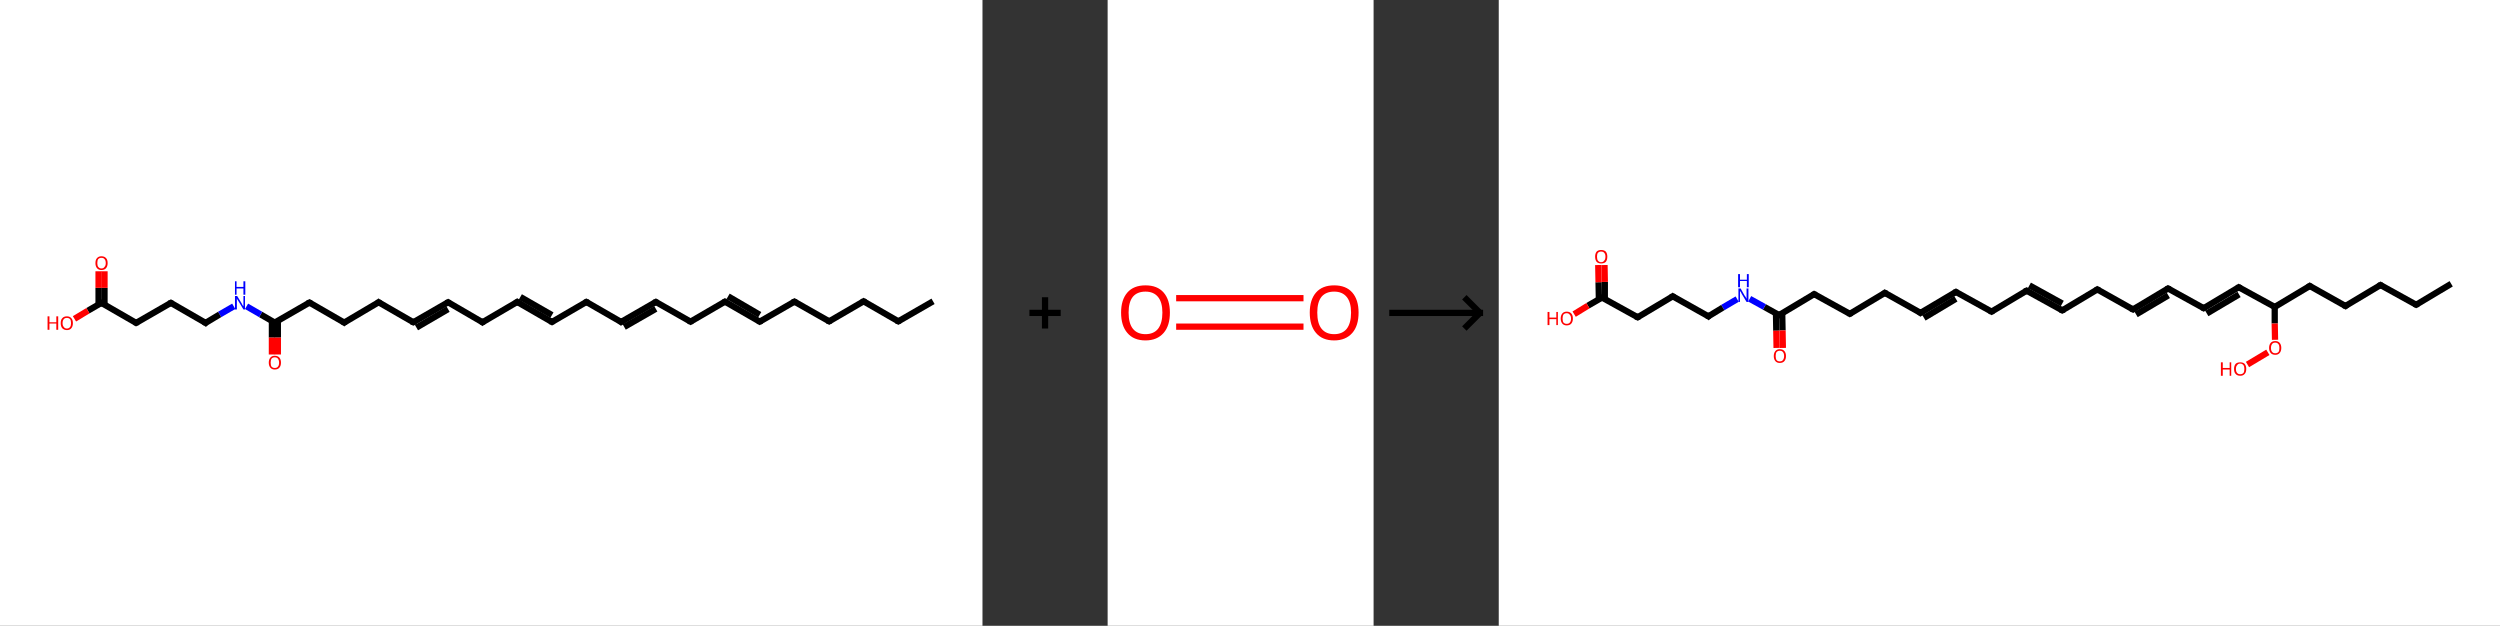 <?xml version='1.0' encoding='ASCII' standalone='yes'?>
<svg xmlns="http://www.w3.org/2000/svg" xmlns:xlink="http://www.w3.org/1999/xlink" version="1.1" width="799.0px" viewBox="0 0 799.0 200.0" height="200.0px">
  <rect x="0" y="0" width="799.0" height="200.0" fill="#333333" stroke="none"/>
  <g>
    <g transform="translate(0, 0) scale(1 1) "><!-- END OF HEADER -->
<rect style="opacity:1.0;fill:#FFFFFF;stroke:none" width="314.0" height="200.0" x="0.0" y="0.0"> </rect>
<path class="bond-0 atom-0 atom-1" d="M 298.2,96.3 L 287.1,102.7" style="fill:none;fill-rule:evenodd;stroke:#000000;stroke-width:2.0px;stroke-linecap:butt;stroke-linejoin:miter;stroke-opacity:1"/>
<path class="bond-1 atom-1 atom-2" d="M 287.1,102.7 L 276.0,96.3" style="fill:none;fill-rule:evenodd;stroke:#000000;stroke-width:2.0px;stroke-linecap:butt;stroke-linejoin:miter;stroke-opacity:1"/>
<path class="bond-2 atom-2 atom-3" d="M 276.0,96.3 L 265.0,102.7" style="fill:none;fill-rule:evenodd;stroke:#000000;stroke-width:2.0px;stroke-linecap:butt;stroke-linejoin:miter;stroke-opacity:1"/>
<path class="bond-3 atom-3 atom-4" d="M 265.0,102.7 L 253.9,96.4" style="fill:none;fill-rule:evenodd;stroke:#000000;stroke-width:2.0px;stroke-linecap:butt;stroke-linejoin:miter;stroke-opacity:1"/>
<path class="bond-4 atom-4 atom-5" d="M 253.9,96.4 L 242.8,102.8" style="fill:none;fill-rule:evenodd;stroke:#000000;stroke-width:2.0px;stroke-linecap:butt;stroke-linejoin:miter;stroke-opacity:1"/>
<path class="bond-5 atom-5 atom-6" d="M 242.8,102.8 L 231.7,96.4" style="fill:none;fill-rule:evenodd;stroke:#000000;stroke-width:2.0px;stroke-linecap:butt;stroke-linejoin:miter;stroke-opacity:1"/>
<path class="bond-5 atom-5 atom-6" d="M 242.8,100.6 L 232.7,94.7" style="fill:none;fill-rule:evenodd;stroke:#000000;stroke-width:2.0px;stroke-linecap:butt;stroke-linejoin:miter;stroke-opacity:1"/>
<path class="bond-6 atom-6 atom-7" d="M 231.7,96.4 L 220.7,102.8" style="fill:none;fill-rule:evenodd;stroke:#000000;stroke-width:2.0px;stroke-linecap:butt;stroke-linejoin:miter;stroke-opacity:1"/>
<path class="bond-7 atom-7 atom-8" d="M 220.7,102.8 L 209.6,96.5" style="fill:none;fill-rule:evenodd;stroke:#000000;stroke-width:2.0px;stroke-linecap:butt;stroke-linejoin:miter;stroke-opacity:1"/>
<path class="bond-8 atom-8 atom-9" d="M 209.6,96.5 L 198.5,102.9" style="fill:none;fill-rule:evenodd;stroke:#000000;stroke-width:2.0px;stroke-linecap:butt;stroke-linejoin:miter;stroke-opacity:1"/>
<path class="bond-8 atom-8 atom-9" d="M 209.6,98.7 L 199.5,104.5" style="fill:none;fill-rule:evenodd;stroke:#000000;stroke-width:2.0px;stroke-linecap:butt;stroke-linejoin:miter;stroke-opacity:1"/>
<path class="bond-9 atom-9 atom-10" d="M 198.5,102.9 L 187.4,96.5" style="fill:none;fill-rule:evenodd;stroke:#000000;stroke-width:2.0px;stroke-linecap:butt;stroke-linejoin:miter;stroke-opacity:1"/>
<path class="bond-10 atom-10 atom-11" d="M 187.4,96.5 L 176.4,102.9" style="fill:none;fill-rule:evenodd;stroke:#000000;stroke-width:2.0px;stroke-linecap:butt;stroke-linejoin:miter;stroke-opacity:1"/>
<path class="bond-11 atom-11 atom-12" d="M 176.4,102.9 L 165.3,96.5" style="fill:none;fill-rule:evenodd;stroke:#000000;stroke-width:2.0px;stroke-linecap:butt;stroke-linejoin:miter;stroke-opacity:1"/>
<path class="bond-11 atom-11 atom-12" d="M 176.4,100.7 L 166.3,94.9" style="fill:none;fill-rule:evenodd;stroke:#000000;stroke-width:2.0px;stroke-linecap:butt;stroke-linejoin:miter;stroke-opacity:1"/>
<path class="bond-12 atom-12 atom-13" d="M 165.3,96.5 L 154.2,103.0" style="fill:none;fill-rule:evenodd;stroke:#000000;stroke-width:2.0px;stroke-linecap:butt;stroke-linejoin:miter;stroke-opacity:1"/>
<path class="bond-13 atom-13 atom-14" d="M 154.2,103.0 L 143.2,96.6" style="fill:none;fill-rule:evenodd;stroke:#000000;stroke-width:2.0px;stroke-linecap:butt;stroke-linejoin:miter;stroke-opacity:1"/>
<path class="bond-14 atom-14 atom-15" d="M 143.2,96.6 L 132.1,103.0" style="fill:none;fill-rule:evenodd;stroke:#000000;stroke-width:2.0px;stroke-linecap:butt;stroke-linejoin:miter;stroke-opacity:1"/>
<path class="bond-14 atom-14 atom-15" d="M 143.2,98.8 L 133.1,104.7" style="fill:none;fill-rule:evenodd;stroke:#000000;stroke-width:2.0px;stroke-linecap:butt;stroke-linejoin:miter;stroke-opacity:1"/>
<path class="bond-15 atom-15 atom-16" d="M 132.1,103.0 L 121.0,96.6" style="fill:none;fill-rule:evenodd;stroke:#000000;stroke-width:2.0px;stroke-linecap:butt;stroke-linejoin:miter;stroke-opacity:1"/>
<path class="bond-16 atom-16 atom-17" d="M 121.0,96.6 L 110.0,103.1" style="fill:none;fill-rule:evenodd;stroke:#000000;stroke-width:2.0px;stroke-linecap:butt;stroke-linejoin:miter;stroke-opacity:1"/>
<path class="bond-17 atom-17 atom-18" d="M 110.0,103.1 L 98.9,96.7" style="fill:none;fill-rule:evenodd;stroke:#000000;stroke-width:2.0px;stroke-linecap:butt;stroke-linejoin:miter;stroke-opacity:1"/>
<path class="bond-18 atom-18 atom-19" d="M 98.9,96.7 L 87.8,103.1" style="fill:none;fill-rule:evenodd;stroke:#000000;stroke-width:2.0px;stroke-linecap:butt;stroke-linejoin:miter;stroke-opacity:1"/>
<path class="bond-19 atom-19 atom-20" d="M 86.9,102.6 L 86.9,107.9" style="fill:none;fill-rule:evenodd;stroke:#000000;stroke-width:2.0px;stroke-linecap:butt;stroke-linejoin:miter;stroke-opacity:1"/>
<path class="bond-19 atom-19 atom-20" d="M 86.9,107.9 L 86.9,113.3" style="fill:none;fill-rule:evenodd;stroke:#FF0000;stroke-width:2.0px;stroke-linecap:butt;stroke-linejoin:miter;stroke-opacity:1"/>
<path class="bond-19 atom-19 atom-20" d="M 88.8,102.5 L 88.8,107.9" style="fill:none;fill-rule:evenodd;stroke:#000000;stroke-width:2.0px;stroke-linecap:butt;stroke-linejoin:miter;stroke-opacity:1"/>
<path class="bond-19 atom-19 atom-20" d="M 88.8,107.9 L 88.8,113.3" style="fill:none;fill-rule:evenodd;stroke:#FF0000;stroke-width:2.0px;stroke-linecap:butt;stroke-linejoin:miter;stroke-opacity:1"/>
<path class="bond-20 atom-19 atom-21" d="M 87.8,103.1 L 83.3,100.5" style="fill:none;fill-rule:evenodd;stroke:#000000;stroke-width:2.0px;stroke-linecap:butt;stroke-linejoin:miter;stroke-opacity:1"/>
<path class="bond-20 atom-19 atom-21" d="M 83.3,100.5 L 78.8,97.9" style="fill:none;fill-rule:evenodd;stroke:#0000FF;stroke-width:2.0px;stroke-linecap:butt;stroke-linejoin:miter;stroke-opacity:1"/>
<path class="bond-21 atom-21 atom-22" d="M 74.7,97.9 L 70.2,100.5" style="fill:none;fill-rule:evenodd;stroke:#0000FF;stroke-width:2.0px;stroke-linecap:butt;stroke-linejoin:miter;stroke-opacity:1"/>
<path class="bond-21 atom-21 atom-22" d="M 70.2,100.5 L 65.7,103.2" style="fill:none;fill-rule:evenodd;stroke:#000000;stroke-width:2.0px;stroke-linecap:butt;stroke-linejoin:miter;stroke-opacity:1"/>
<path class="bond-22 atom-22 atom-23" d="M 65.7,103.2 L 54.6,96.8" style="fill:none;fill-rule:evenodd;stroke:#000000;stroke-width:2.0px;stroke-linecap:butt;stroke-linejoin:miter;stroke-opacity:1"/>
<path class="bond-23 atom-23 atom-24" d="M 54.6,96.8 L 43.5,103.2" style="fill:none;fill-rule:evenodd;stroke:#000000;stroke-width:2.0px;stroke-linecap:butt;stroke-linejoin:miter;stroke-opacity:1"/>
<path class="bond-24 atom-24 atom-25" d="M 43.5,103.2 L 32.4,96.8" style="fill:none;fill-rule:evenodd;stroke:#000000;stroke-width:2.0px;stroke-linecap:butt;stroke-linejoin:miter;stroke-opacity:1"/>
<path class="bond-25 atom-25 atom-26" d="M 33.4,97.4 L 33.4,92.0" style="fill:none;fill-rule:evenodd;stroke:#000000;stroke-width:2.0px;stroke-linecap:butt;stroke-linejoin:miter;stroke-opacity:1"/>
<path class="bond-25 atom-25 atom-26" d="M 33.4,92.0 L 33.4,86.7" style="fill:none;fill-rule:evenodd;stroke:#FF0000;stroke-width:2.0px;stroke-linecap:butt;stroke-linejoin:miter;stroke-opacity:1"/>
<path class="bond-25 atom-25 atom-26" d="M 31.5,97.4 L 31.5,92.0" style="fill:none;fill-rule:evenodd;stroke:#000000;stroke-width:2.0px;stroke-linecap:butt;stroke-linejoin:miter;stroke-opacity:1"/>
<path class="bond-25 atom-25 atom-26" d="M 31.5,92.0 L 31.5,86.7" style="fill:none;fill-rule:evenodd;stroke:#FF0000;stroke-width:2.0px;stroke-linecap:butt;stroke-linejoin:miter;stroke-opacity:1"/>
<path class="bond-26 atom-25 atom-27" d="M 32.4,96.8 L 28.1,99.3" style="fill:none;fill-rule:evenodd;stroke:#000000;stroke-width:2.0px;stroke-linecap:butt;stroke-linejoin:miter;stroke-opacity:1"/>
<path class="bond-26 atom-25 atom-27" d="M 28.1,99.3 L 23.8,101.9" style="fill:none;fill-rule:evenodd;stroke:#FF0000;stroke-width:2.0px;stroke-linecap:butt;stroke-linejoin:miter;stroke-opacity:1"/>
<path d="M 287.6,102.4 L 287.1,102.7 L 286.5,102.4" style="fill:none;stroke:#000000;stroke-width:2.0px;stroke-linecap:butt;stroke-linejoin:miter;stroke-opacity:1;"/>
<path d="M 276.6,96.6 L 276.0,96.3 L 275.5,96.6" style="fill:none;stroke:#000000;stroke-width:2.0px;stroke-linecap:butt;stroke-linejoin:miter;stroke-opacity:1;"/>
<path d="M 265.5,102.4 L 265.0,102.7 L 264.4,102.4" style="fill:none;stroke:#000000;stroke-width:2.0px;stroke-linecap:butt;stroke-linejoin:miter;stroke-opacity:1;"/>
<path d="M 254.4,96.7 L 253.9,96.4 L 253.3,96.7" style="fill:none;stroke:#000000;stroke-width:2.0px;stroke-linecap:butt;stroke-linejoin:miter;stroke-opacity:1;"/>
<path d="M 243.4,102.5 L 242.8,102.8 L 242.3,102.5" style="fill:none;stroke:#000000;stroke-width:2.0px;stroke-linecap:butt;stroke-linejoin:miter;stroke-opacity:1;"/>
<path d="M 232.3,96.7 L 231.7,96.4 L 231.2,96.7" style="fill:none;stroke:#000000;stroke-width:2.0px;stroke-linecap:butt;stroke-linejoin:miter;stroke-opacity:1;"/>
<path d="M 221.2,102.5 L 220.7,102.8 L 220.1,102.5" style="fill:none;stroke:#000000;stroke-width:2.0px;stroke-linecap:butt;stroke-linejoin:miter;stroke-opacity:1;"/>
<path d="M 210.1,96.8 L 209.6,96.5 L 209.0,96.8" style="fill:none;stroke:#000000;stroke-width:2.0px;stroke-linecap:butt;stroke-linejoin:miter;stroke-opacity:1;"/>
<path d="M 199.1,102.5 L 198.5,102.9 L 198.0,102.5" style="fill:none;stroke:#000000;stroke-width:2.0px;stroke-linecap:butt;stroke-linejoin:miter;stroke-opacity:1;"/>
<path d="M 188.0,96.8 L 187.4,96.5 L 186.9,96.8" style="fill:none;stroke:#000000;stroke-width:2.0px;stroke-linecap:butt;stroke-linejoin:miter;stroke-opacity:1;"/>
<path d="M 176.9,102.6 L 176.4,102.9 L 175.8,102.6" style="fill:none;stroke:#000000;stroke-width:2.0px;stroke-linecap:butt;stroke-linejoin:miter;stroke-opacity:1;"/>
<path d="M 165.9,96.9 L 165.3,96.5 L 164.7,96.9" style="fill:none;stroke:#000000;stroke-width:2.0px;stroke-linecap:butt;stroke-linejoin:miter;stroke-opacity:1;"/>
<path d="M 154.8,102.6 L 154.2,103.0 L 153.7,102.6" style="fill:none;stroke:#000000;stroke-width:2.0px;stroke-linecap:butt;stroke-linejoin:miter;stroke-opacity:1;"/>
<path d="M 143.7,96.9 L 143.2,96.6 L 142.6,96.9" style="fill:none;stroke:#000000;stroke-width:2.0px;stroke-linecap:butt;stroke-linejoin:miter;stroke-opacity:1;"/>
<path d="M 132.7,102.7 L 132.1,103.0 L 131.5,102.7" style="fill:none;stroke:#000000;stroke-width:2.0px;stroke-linecap:butt;stroke-linejoin:miter;stroke-opacity:1;"/>
<path d="M 121.6,97.0 L 121.0,96.6 L 120.5,97.0" style="fill:none;stroke:#000000;stroke-width:2.0px;stroke-linecap:butt;stroke-linejoin:miter;stroke-opacity:1;"/>
<path d="M 110.5,102.7 L 110.0,103.1 L 109.4,102.7" style="fill:none;stroke:#000000;stroke-width:2.0px;stroke-linecap:butt;stroke-linejoin:miter;stroke-opacity:1;"/>
<path d="M 99.4,97.0 L 98.9,96.7 L 98.3,97.0" style="fill:none;stroke:#000000;stroke-width:2.0px;stroke-linecap:butt;stroke-linejoin:miter;stroke-opacity:1;"/>
<path d="M 88.4,102.8 L 87.8,103.1 L 87.6,103.0" style="fill:none;stroke:#000000;stroke-width:2.0px;stroke-linecap:butt;stroke-linejoin:miter;stroke-opacity:1;"/>
<path d="M 65.9,103.0 L 65.7,103.2 L 65.1,102.8" style="fill:none;stroke:#000000;stroke-width:2.0px;stroke-linecap:butt;stroke-linejoin:miter;stroke-opacity:1;"/>
<path d="M 55.1,97.1 L 54.6,96.8 L 54.0,97.1" style="fill:none;stroke:#000000;stroke-width:2.0px;stroke-linecap:butt;stroke-linejoin:miter;stroke-opacity:1;"/>
<path d="M 44.1,102.9 L 43.5,103.2 L 43.0,102.9" style="fill:none;stroke:#000000;stroke-width:2.0px;stroke-linecap:butt;stroke-linejoin:miter;stroke-opacity:1;"/>
<path d="M 33.0,97.1 L 32.4,96.8 L 32.2,97.0" style="fill:none;stroke:#000000;stroke-width:2.0px;stroke-linecap:butt;stroke-linejoin:miter;stroke-opacity:1;"/>
<path class="atom-20" d="M 85.9 115.9 Q 85.9 114.9, 86.4 114.3 Q 86.9 113.7, 87.8 113.7 Q 88.8 113.7, 89.3 114.3 Q 89.8 114.9, 89.8 115.9 Q 89.8 116.9, 89.3 117.5 Q 88.8 118.1, 87.8 118.1 Q 86.9 118.1, 86.4 117.5 Q 85.9 116.9, 85.9 115.9 M 87.8 117.6 Q 88.5 117.6, 88.8 117.2 Q 89.2 116.8, 89.2 115.9 Q 89.2 115.1, 88.8 114.6 Q 88.5 114.2, 87.8 114.2 Q 87.2 114.2, 86.8 114.6 Q 86.5 115.1, 86.5 115.9 Q 86.5 116.8, 86.8 117.2 Q 87.2 117.6, 87.8 117.6 " fill="#FF0000"/>
<path class="atom-21" d="M 75.8 94.6 L 77.2 96.9 Q 77.3 97.1, 77.5 97.5 Q 77.8 97.9, 77.8 97.9 L 77.8 94.6 L 78.3 94.6 L 78.3 98.9 L 77.8 98.9 L 76.3 96.4 Q 76.1 96.1, 75.9 95.8 Q 75.7 95.5, 75.7 95.3 L 75.7 98.9 L 75.1 98.9 L 75.1 94.6 L 75.8 94.6 " fill="#0000FF"/>
<path class="atom-21" d="M 75.1 89.9 L 75.6 89.9 L 75.6 91.7 L 77.8 91.7 L 77.8 89.9 L 78.4 89.9 L 78.4 94.2 L 77.8 94.2 L 77.8 92.2 L 75.6 92.2 L 75.6 94.2 L 75.1 94.2 L 75.1 89.9 " fill="#0000FF"/>
<path class="atom-26" d="M 30.5 84.1 Q 30.5 83.0, 31.0 82.5 Q 31.5 81.9, 32.4 81.9 Q 33.4 81.9, 33.9 82.5 Q 34.4 83.0, 34.4 84.1 Q 34.4 85.1, 33.9 85.7 Q 33.4 86.3, 32.4 86.3 Q 31.5 86.3, 31.0 85.7 Q 30.5 85.1, 30.5 84.1 M 32.4 85.8 Q 33.1 85.8, 33.4 85.3 Q 33.8 84.9, 33.8 84.1 Q 33.8 83.2, 33.4 82.8 Q 33.1 82.4, 32.4 82.4 Q 31.8 82.4, 31.4 82.8 Q 31.1 83.2, 31.1 84.1 Q 31.1 84.9, 31.4 85.3 Q 31.8 85.8, 32.4 85.8 " fill="#FF0000"/>
<path class="atom-27" d="M 15.2 101.1 L 15.8 101.1 L 15.8 103.0 L 18.0 103.0 L 18.0 101.1 L 18.6 101.1 L 18.6 105.4 L 18.0 105.4 L 18.0 103.4 L 15.8 103.4 L 15.8 105.4 L 15.2 105.4 L 15.2 101.1 " fill="#FF0000"/>
<path class="atom-27" d="M 19.4 103.3 Q 19.4 102.2, 19.9 101.7 Q 20.4 101.1, 21.4 101.1 Q 22.3 101.1, 22.8 101.7 Q 23.3 102.2, 23.3 103.3 Q 23.3 104.3, 22.8 104.9 Q 22.3 105.5, 21.4 105.5 Q 20.5 105.5, 19.9 104.9 Q 19.4 104.3, 19.4 103.3 M 21.4 105.0 Q 22.0 105.0, 22.4 104.5 Q 22.7 104.1, 22.7 103.3 Q 22.7 102.4, 22.4 102.0 Q 22.0 101.6, 21.4 101.6 Q 20.7 101.6, 20.4 102.0 Q 20.0 102.4, 20.0 103.3 Q 20.0 104.1, 20.4 104.5 Q 20.7 105.0, 21.4 105.0 " fill="#FF0000"/>
</g>
    <g transform="translate(314.0, 0) scale(1 1) "><line x1="15" y1="100" x2="25" y2="100" style="stroke:rgb(0,0,0);stroke-width:2"/>
  <line x1="20" y1="95" x2="20" y2="105" style="stroke:rgb(0,0,0);stroke-width:2"/>
</g>
    <g transform="translate(354.0, 0) scale(1 1) "><!-- END OF HEADER -->
<rect style="opacity:1.0;fill:#FFFFFF;stroke:none" width="85.0" height="200.0" x="0.0" y="0.0"> </rect>
<path class="bond-0 atom-0 atom-1" d="M 21.9,95.3 L 62.6,95.3" style="fill:none;fill-rule:evenodd;stroke:#FF0000;stroke-width:2.0px;stroke-linecap:butt;stroke-linejoin:miter;stroke-opacity:1"/>
<path class="bond-0 atom-0 atom-1" d="M 21.9,104.4 L 62.6,104.4" style="fill:none;fill-rule:evenodd;stroke:#FF0000;stroke-width:2.0px;stroke-linecap:butt;stroke-linejoin:miter;stroke-opacity:1"/>
<path class="atom-0" d="M 4.3 99.9 Q 4.3 95.8, 6.3 93.5 Q 8.3 91.2, 12.1 91.2 Q 15.9 91.2, 17.9 93.5 Q 19.9 95.8, 19.9 99.9 Q 19.9 104.1, 17.9 106.4 Q 15.8 108.8, 12.1 108.8 Q 8.3 108.8, 6.3 106.4 Q 4.3 104.1, 4.3 99.9 M 12.1 106.8 Q 14.7 106.8, 16.1 105.1 Q 17.5 103.3, 17.5 99.9 Q 17.5 96.6, 16.1 94.9 Q 14.7 93.2, 12.1 93.2 Q 9.5 93.2, 8.1 94.8 Q 6.7 96.5, 6.7 99.9 Q 6.7 103.4, 8.1 105.1 Q 9.5 106.8, 12.1 106.8 " fill="#FF0000"/>
<path class="atom-1" d="M 64.6 99.9 Q 64.6 95.8, 66.6 93.5 Q 68.6 91.2, 72.4 91.2 Q 76.2 91.2, 78.2 93.5 Q 80.2 95.8, 80.2 99.9 Q 80.2 104.1, 78.2 106.4 Q 76.1 108.8, 72.4 108.8 Q 68.6 108.8, 66.6 106.4 Q 64.6 104.1, 64.6 99.9 M 72.4 106.8 Q 75.0 106.8, 76.4 105.1 Q 77.8 103.3, 77.8 99.9 Q 77.8 96.6, 76.4 94.9 Q 75.0 93.2, 72.4 93.2 Q 69.8 93.2, 68.4 94.8 Q 67.0 96.5, 67.0 99.9 Q 67.0 103.4, 68.4 105.1 Q 69.8 106.8, 72.4 106.8 " fill="#FF0000"/>
</g>
    <g transform="translate(439.0, 0) scale(1 1) "><line x1="5" y1="100" x2="35" y2="100" style="stroke:rgb(0,0,0);stroke-width:2"/>
  <line x1="34" y1="100" x2="29" y2="95" style="stroke:rgb(0,0,0);stroke-width:2"/>
  <line x1="34" y1="100" x2="29" y2="105" style="stroke:rgb(0,0,0);stroke-width:2"/>
</g>
    <g transform="translate(479.0, 0) scale(1 1) "><!-- END OF HEADER -->
<rect style="opacity:1.0;fill:#FFFFFF;stroke:none" width="320.0" height="200.0" x="0.0" y="0.0"> </rect>
<path class="bond-0 atom-0 atom-1" d="M 304.4,90.7 L 293.2,97.4" style="fill:none;fill-rule:evenodd;stroke:#000000;stroke-width:2.0px;stroke-linecap:butt;stroke-linejoin:miter;stroke-opacity:1"/>
<path class="bond-1 atom-1 atom-2" d="M 293.2,97.4 L 281.8,91.1" style="fill:none;fill-rule:evenodd;stroke:#000000;stroke-width:2.0px;stroke-linecap:butt;stroke-linejoin:miter;stroke-opacity:1"/>
<path class="bond-2 atom-2 atom-3" d="M 281.8,91.1 L 270.6,97.8" style="fill:none;fill-rule:evenodd;stroke:#000000;stroke-width:2.0px;stroke-linecap:butt;stroke-linejoin:miter;stroke-opacity:1"/>
<path class="bond-3 atom-3 atom-4" d="M 270.6,97.8 L 259.2,91.4" style="fill:none;fill-rule:evenodd;stroke:#000000;stroke-width:2.0px;stroke-linecap:butt;stroke-linejoin:miter;stroke-opacity:1"/>
<path class="bond-4 atom-4 atom-5" d="M 259.2,91.4 L 248.0,98.1" style="fill:none;fill-rule:evenodd;stroke:#000000;stroke-width:2.0px;stroke-linecap:butt;stroke-linejoin:miter;stroke-opacity:1"/>
<path class="bond-5 atom-5 atom-6" d="M 248.0,98.1 L 236.5,91.8" style="fill:none;fill-rule:evenodd;stroke:#000000;stroke-width:2.0px;stroke-linecap:butt;stroke-linejoin:miter;stroke-opacity:1"/>
<path class="bond-6 atom-6 atom-7" d="M 236.5,91.8 L 225.3,98.5" style="fill:none;fill-rule:evenodd;stroke:#000000;stroke-width:2.0px;stroke-linecap:butt;stroke-linejoin:miter;stroke-opacity:1"/>
<path class="bond-6 atom-6 atom-7" d="M 236.6,94.1 L 226.3,100.2" style="fill:none;fill-rule:evenodd;stroke:#000000;stroke-width:2.0px;stroke-linecap:butt;stroke-linejoin:miter;stroke-opacity:1"/>
<path class="bond-7 atom-7 atom-8" d="M 225.3,98.5 L 213.9,92.2" style="fill:none;fill-rule:evenodd;stroke:#000000;stroke-width:2.0px;stroke-linecap:butt;stroke-linejoin:miter;stroke-opacity:1"/>
<path class="bond-8 atom-8 atom-9" d="M 213.9,92.2 L 202.7,98.9" style="fill:none;fill-rule:evenodd;stroke:#000000;stroke-width:2.0px;stroke-linecap:butt;stroke-linejoin:miter;stroke-opacity:1"/>
<path class="bond-8 atom-8 atom-9" d="M 214.0,94.4 L 203.7,100.5" style="fill:none;fill-rule:evenodd;stroke:#000000;stroke-width:2.0px;stroke-linecap:butt;stroke-linejoin:miter;stroke-opacity:1"/>
<path class="bond-9 atom-9 atom-10" d="M 202.7,98.9 L 191.3,92.5" style="fill:none;fill-rule:evenodd;stroke:#000000;stroke-width:2.0px;stroke-linecap:butt;stroke-linejoin:miter;stroke-opacity:1"/>
<path class="bond-10 atom-10 atom-11" d="M 191.3,92.5 L 180.1,99.2" style="fill:none;fill-rule:evenodd;stroke:#000000;stroke-width:2.0px;stroke-linecap:butt;stroke-linejoin:miter;stroke-opacity:1"/>
<path class="bond-11 atom-11 atom-12" d="M 180.1,99.2 L 168.7,92.9" style="fill:none;fill-rule:evenodd;stroke:#000000;stroke-width:2.0px;stroke-linecap:butt;stroke-linejoin:miter;stroke-opacity:1"/>
<path class="bond-11 atom-11 atom-12" d="M 180.1,97.0 L 169.6,91.2" style="fill:none;fill-rule:evenodd;stroke:#000000;stroke-width:2.0px;stroke-linecap:butt;stroke-linejoin:miter;stroke-opacity:1"/>
<path class="bond-12 atom-12 atom-13" d="M 168.7,92.9 L 157.5,99.6" style="fill:none;fill-rule:evenodd;stroke:#000000;stroke-width:2.0px;stroke-linecap:butt;stroke-linejoin:miter;stroke-opacity:1"/>
<path class="bond-13 atom-13 atom-14" d="M 157.5,99.6 L 146.1,93.3" style="fill:none;fill-rule:evenodd;stroke:#000000;stroke-width:2.0px;stroke-linecap:butt;stroke-linejoin:miter;stroke-opacity:1"/>
<path class="bond-14 atom-14 atom-15" d="M 146.1,93.3 L 134.8,100.0" style="fill:none;fill-rule:evenodd;stroke:#000000;stroke-width:2.0px;stroke-linecap:butt;stroke-linejoin:miter;stroke-opacity:1"/>
<path class="bond-14 atom-14 atom-15" d="M 146.1,95.5 L 135.9,101.6" style="fill:none;fill-rule:evenodd;stroke:#000000;stroke-width:2.0px;stroke-linecap:butt;stroke-linejoin:miter;stroke-opacity:1"/>
<path class="bond-15 atom-15 atom-16" d="M 134.8,100.0 L 123.4,93.6" style="fill:none;fill-rule:evenodd;stroke:#000000;stroke-width:2.0px;stroke-linecap:butt;stroke-linejoin:miter;stroke-opacity:1"/>
<path class="bond-16 atom-16 atom-17" d="M 123.4,93.6 L 112.2,100.3" style="fill:none;fill-rule:evenodd;stroke:#000000;stroke-width:2.0px;stroke-linecap:butt;stroke-linejoin:miter;stroke-opacity:1"/>
<path class="bond-17 atom-17 atom-18" d="M 112.2,100.3 L 100.8,94.0" style="fill:none;fill-rule:evenodd;stroke:#000000;stroke-width:2.0px;stroke-linecap:butt;stroke-linejoin:miter;stroke-opacity:1"/>
<path class="bond-18 atom-18 atom-19" d="M 100.8,94.0 L 89.6,100.7" style="fill:none;fill-rule:evenodd;stroke:#000000;stroke-width:2.0px;stroke-linecap:butt;stroke-linejoin:miter;stroke-opacity:1"/>
<path class="bond-19 atom-19 atom-20" d="M 88.6,100.1 L 88.7,105.7" style="fill:none;fill-rule:evenodd;stroke:#000000;stroke-width:2.0px;stroke-linecap:butt;stroke-linejoin:miter;stroke-opacity:1"/>
<path class="bond-19 atom-19 atom-20" d="M 88.7,105.7 L 88.8,111.2" style="fill:none;fill-rule:evenodd;stroke:#FF0000;stroke-width:2.0px;stroke-linecap:butt;stroke-linejoin:miter;stroke-opacity:1"/>
<path class="bond-19 atom-19 atom-20" d="M 90.6,100.1 L 90.7,105.6" style="fill:none;fill-rule:evenodd;stroke:#000000;stroke-width:2.0px;stroke-linecap:butt;stroke-linejoin:miter;stroke-opacity:1"/>
<path class="bond-19 atom-19 atom-20" d="M 90.7,105.6 L 90.8,111.2" style="fill:none;fill-rule:evenodd;stroke:#FF0000;stroke-width:2.0px;stroke-linecap:butt;stroke-linejoin:miter;stroke-opacity:1"/>
<path class="bond-20 atom-19 atom-21" d="M 89.6,100.7 L 84.9,98.1" style="fill:none;fill-rule:evenodd;stroke:#000000;stroke-width:2.0px;stroke-linecap:butt;stroke-linejoin:miter;stroke-opacity:1"/>
<path class="bond-20 atom-19 atom-21" d="M 84.9,98.1 L 80.2,95.5" style="fill:none;fill-rule:evenodd;stroke:#0000FF;stroke-width:2.0px;stroke-linecap:butt;stroke-linejoin:miter;stroke-opacity:1"/>
<path class="bond-21 atom-21 atom-22" d="M 76.2,95.6 L 71.6,98.3" style="fill:none;fill-rule:evenodd;stroke:#0000FF;stroke-width:2.0px;stroke-linecap:butt;stroke-linejoin:miter;stroke-opacity:1"/>
<path class="bond-21 atom-21 atom-22" d="M 71.6,98.3 L 67.0,101.1" style="fill:none;fill-rule:evenodd;stroke:#000000;stroke-width:2.0px;stroke-linecap:butt;stroke-linejoin:miter;stroke-opacity:1"/>
<path class="bond-22 atom-22 atom-23" d="M 67.0,101.1 L 55.6,94.7" style="fill:none;fill-rule:evenodd;stroke:#000000;stroke-width:2.0px;stroke-linecap:butt;stroke-linejoin:miter;stroke-opacity:1"/>
<path class="bond-23 atom-23 atom-24" d="M 55.6,94.7 L 44.4,101.4" style="fill:none;fill-rule:evenodd;stroke:#000000;stroke-width:2.0px;stroke-linecap:butt;stroke-linejoin:miter;stroke-opacity:1"/>
<path class="bond-24 atom-24 atom-25" d="M 44.4,101.4 L 33.0,95.1" style="fill:none;fill-rule:evenodd;stroke:#000000;stroke-width:2.0px;stroke-linecap:butt;stroke-linejoin:miter;stroke-opacity:1"/>
<path class="bond-25 atom-25 atom-26" d="M 33.9,95.6 L 33.9,90.1" style="fill:none;fill-rule:evenodd;stroke:#000000;stroke-width:2.0px;stroke-linecap:butt;stroke-linejoin:miter;stroke-opacity:1"/>
<path class="bond-25 atom-25 atom-26" d="M 33.9,90.1 L 33.8,84.7" style="fill:none;fill-rule:evenodd;stroke:#FF0000;stroke-width:2.0px;stroke-linecap:butt;stroke-linejoin:miter;stroke-opacity:1"/>
<path class="bond-25 atom-25 atom-26" d="M 32.0,95.7 L 31.9,90.2" style="fill:none;fill-rule:evenodd;stroke:#000000;stroke-width:2.0px;stroke-linecap:butt;stroke-linejoin:miter;stroke-opacity:1"/>
<path class="bond-25 atom-25 atom-26" d="M 31.9,90.2 L 31.8,84.7" style="fill:none;fill-rule:evenodd;stroke:#FF0000;stroke-width:2.0px;stroke-linecap:butt;stroke-linejoin:miter;stroke-opacity:1"/>
<path class="bond-26 atom-25 atom-27" d="M 33.0,95.1 L 28.5,97.7" style="fill:none;fill-rule:evenodd;stroke:#000000;stroke-width:2.0px;stroke-linecap:butt;stroke-linejoin:miter;stroke-opacity:1"/>
<path class="bond-26 atom-25 atom-27" d="M 28.5,97.7 L 24.1,100.4" style="fill:none;fill-rule:evenodd;stroke:#FF0000;stroke-width:2.0px;stroke-linecap:butt;stroke-linejoin:miter;stroke-opacity:1"/>
<path class="bond-27 atom-5 atom-28" d="M 248.0,98.1 L 248.0,103.4" style="fill:none;fill-rule:evenodd;stroke:#000000;stroke-width:2.0px;stroke-linecap:butt;stroke-linejoin:miter;stroke-opacity:1"/>
<path class="bond-27 atom-5 atom-28" d="M 248.0,103.4 L 248.1,108.6" style="fill:none;fill-rule:evenodd;stroke:#FF0000;stroke-width:2.0px;stroke-linecap:butt;stroke-linejoin:miter;stroke-opacity:1"/>
<path class="bond-28 atom-28 atom-29" d="M 245.8,112.6 L 239.3,116.5" style="fill:none;fill-rule:evenodd;stroke:#FF0000;stroke-width:2.0px;stroke-linecap:butt;stroke-linejoin:miter;stroke-opacity:1"/>
<path d="M 293.8,97.1 L 293.2,97.4 L 292.6,97.1" style="fill:none;stroke:#000000;stroke-width:2.0px;stroke-linecap:butt;stroke-linejoin:miter;stroke-opacity:1;"/>
<path d="M 282.3,91.4 L 281.8,91.1 L 281.2,91.4" style="fill:none;stroke:#000000;stroke-width:2.0px;stroke-linecap:butt;stroke-linejoin:miter;stroke-opacity:1;"/>
<path d="M 271.1,97.4 L 270.6,97.8 L 270.0,97.5" style="fill:none;stroke:#000000;stroke-width:2.0px;stroke-linecap:butt;stroke-linejoin:miter;stroke-opacity:1;"/>
<path d="M 259.7,91.7 L 259.2,91.4 L 258.6,91.8" style="fill:none;stroke:#000000;stroke-width:2.0px;stroke-linecap:butt;stroke-linejoin:miter;stroke-opacity:1;"/>
<path d="M 237.1,92.1 L 236.5,91.8 L 236.0,92.1" style="fill:none;stroke:#000000;stroke-width:2.0px;stroke-linecap:butt;stroke-linejoin:miter;stroke-opacity:1;"/>
<path d="M 225.9,98.2 L 225.3,98.5 L 224.8,98.2" style="fill:none;stroke:#000000;stroke-width:2.0px;stroke-linecap:butt;stroke-linejoin:miter;stroke-opacity:1;"/>
<path d="M 214.5,92.5 L 213.9,92.2 L 213.4,92.5" style="fill:none;stroke:#000000;stroke-width:2.0px;stroke-linecap:butt;stroke-linejoin:miter;stroke-opacity:1;"/>
<path d="M 203.3,98.5 L 202.7,98.9 L 202.1,98.6" style="fill:none;stroke:#000000;stroke-width:2.0px;stroke-linecap:butt;stroke-linejoin:miter;stroke-opacity:1;"/>
<path d="M 191.9,92.8 L 191.3,92.5 L 190.7,92.9" style="fill:none;stroke:#000000;stroke-width:2.0px;stroke-linecap:butt;stroke-linejoin:miter;stroke-opacity:1;"/>
<path d="M 180.7,98.9 L 180.1,99.2 L 179.5,98.9" style="fill:none;stroke:#000000;stroke-width:2.0px;stroke-linecap:butt;stroke-linejoin:miter;stroke-opacity:1;"/>
<path d="M 169.2,93.2 L 168.7,92.9 L 168.1,93.2" style="fill:none;stroke:#000000;stroke-width:2.0px;stroke-linecap:butt;stroke-linejoin:miter;stroke-opacity:1;"/>
<path d="M 158.0,99.3 L 157.5,99.6 L 156.9,99.3" style="fill:none;stroke:#000000;stroke-width:2.0px;stroke-linecap:butt;stroke-linejoin:miter;stroke-opacity:1;"/>
<path d="M 146.6,93.6 L 146.1,93.3 L 145.5,93.6" style="fill:none;stroke:#000000;stroke-width:2.0px;stroke-linecap:butt;stroke-linejoin:miter;stroke-opacity:1;"/>
<path d="M 135.4,99.6 L 134.8,100.0 L 134.3,99.6" style="fill:none;stroke:#000000;stroke-width:2.0px;stroke-linecap:butt;stroke-linejoin:miter;stroke-opacity:1;"/>
<path d="M 124.0,93.9 L 123.4,93.6 L 122.9,94.0" style="fill:none;stroke:#000000;stroke-width:2.0px;stroke-linecap:butt;stroke-linejoin:miter;stroke-opacity:1;"/>
<path d="M 112.8,100.0 L 112.2,100.3 L 111.7,100.0" style="fill:none;stroke:#000000;stroke-width:2.0px;stroke-linecap:butt;stroke-linejoin:miter;stroke-opacity:1;"/>
<path d="M 101.4,94.3 L 100.8,94.0 L 100.3,94.3" style="fill:none;stroke:#000000;stroke-width:2.0px;stroke-linecap:butt;stroke-linejoin:miter;stroke-opacity:1;"/>
<path d="M 90.2,100.4 L 89.6,100.7 L 89.4,100.6" style="fill:none;stroke:#000000;stroke-width:2.0px;stroke-linecap:butt;stroke-linejoin:miter;stroke-opacity:1;"/>
<path d="M 67.2,100.9 L 67.0,101.1 L 66.4,100.7" style="fill:none;stroke:#000000;stroke-width:2.0px;stroke-linecap:butt;stroke-linejoin:miter;stroke-opacity:1;"/>
<path d="M 56.1,95.0 L 55.6,94.7 L 55.0,95.1" style="fill:none;stroke:#000000;stroke-width:2.0px;stroke-linecap:butt;stroke-linejoin:miter;stroke-opacity:1;"/>
<path d="M 44.9,101.1 L 44.4,101.4 L 43.8,101.1" style="fill:none;stroke:#000000;stroke-width:2.0px;stroke-linecap:butt;stroke-linejoin:miter;stroke-opacity:1;"/>
<path d="M 33.5,95.4 L 33.0,95.1 L 32.7,95.2" style="fill:none;stroke:#000000;stroke-width:2.0px;stroke-linecap:butt;stroke-linejoin:miter;stroke-opacity:1;"/>
<path class="atom-20" d="M 87.9 113.8 Q 87.9 112.8, 88.4 112.2 Q 88.9 111.6, 89.8 111.6 Q 90.8 111.6, 91.3 112.2 Q 91.8 112.8, 91.8 113.8 Q 91.8 114.8, 91.3 115.4 Q 90.8 116.0, 89.8 116.0 Q 88.9 116.0, 88.4 115.4 Q 87.9 114.8, 87.9 113.8 M 89.8 115.5 Q 90.5 115.5, 90.8 115.1 Q 91.2 114.6, 91.2 113.8 Q 91.2 112.9, 90.8 112.5 Q 90.5 112.1, 89.8 112.1 Q 89.2 112.1, 88.8 112.5 Q 88.5 112.9, 88.5 113.8 Q 88.5 114.6, 88.8 115.1 Q 89.2 115.5, 89.8 115.5 " fill="#FF0000"/>
<path class="atom-21" d="M 77.3 92.2 L 78.6 94.5 Q 78.8 94.7, 79.0 95.1 Q 79.2 95.5, 79.2 95.5 L 79.2 92.2 L 79.8 92.2 L 79.8 96.5 L 79.2 96.5 L 77.7 94.0 Q 77.6 93.7, 77.4 93.4 Q 77.2 93.1, 77.1 93.0 L 77.1 96.5 L 76.6 96.5 L 76.6 92.2 L 77.3 92.2 " fill="#0000FF"/>
<path class="atom-21" d="M 76.5 87.6 L 77.1 87.6 L 77.1 89.4 L 79.3 89.4 L 79.3 87.6 L 79.9 87.6 L 79.9 91.8 L 79.3 91.8 L 79.3 89.8 L 77.1 89.8 L 77.1 91.8 L 76.5 91.8 L 76.5 87.6 " fill="#0000FF"/>
<path class="atom-26" d="M 30.8 82.0 Q 30.8 81.0, 31.3 80.4 Q 31.8 79.9, 32.7 79.9 Q 33.7 79.9, 34.2 80.4 Q 34.7 81.0, 34.7 82.0 Q 34.7 83.1, 34.2 83.7 Q 33.7 84.2, 32.7 84.2 Q 31.8 84.2, 31.3 83.7 Q 30.8 83.1, 30.8 82.0 M 32.7 83.8 Q 33.4 83.8, 33.7 83.3 Q 34.1 82.9, 34.1 82.0 Q 34.1 81.2, 33.7 80.8 Q 33.4 80.4, 32.7 80.4 Q 32.1 80.4, 31.7 80.8 Q 31.4 81.2, 31.4 82.0 Q 31.4 82.9, 31.7 83.3 Q 32.1 83.8, 32.7 83.8 " fill="#FF0000"/>
<path class="atom-27" d="M 15.6 99.7 L 16.2 99.7 L 16.2 101.5 L 18.4 101.5 L 18.4 99.7 L 18.9 99.7 L 18.9 103.9 L 18.4 103.9 L 18.4 102.0 L 16.2 102.0 L 16.2 103.9 L 15.6 103.9 L 15.6 99.7 " fill="#FF0000"/>
<path class="atom-27" d="M 19.8 101.8 Q 19.8 100.8, 20.3 100.2 Q 20.8 99.6, 21.7 99.6 Q 22.7 99.6, 23.2 100.2 Q 23.7 100.8, 23.7 101.8 Q 23.7 102.8, 23.2 103.4 Q 22.7 104.0, 21.7 104.0 Q 20.8 104.0, 20.3 103.4 Q 19.8 102.8, 19.8 101.8 M 21.7 103.5 Q 22.4 103.5, 22.7 103.1 Q 23.1 102.7, 23.1 101.8 Q 23.1 101.0, 22.7 100.6 Q 22.4 100.1, 21.7 100.1 Q 21.1 100.1, 20.7 100.5 Q 20.4 101.0, 20.4 101.8 Q 20.4 102.7, 20.7 103.1 Q 21.1 103.5, 21.7 103.5 " fill="#FF0000"/>
<path class="atom-28" d="M 246.2 111.2 Q 246.2 110.2, 246.7 109.6 Q 247.2 109.0, 248.2 109.0 Q 249.1 109.0, 249.6 109.6 Q 250.1 110.2, 250.1 111.2 Q 250.1 112.2, 249.6 112.8 Q 249.1 113.4, 248.2 113.4 Q 247.2 113.4, 246.7 112.8 Q 246.2 112.2, 246.2 111.2 M 248.2 112.9 Q 248.8 112.9, 249.2 112.5 Q 249.5 112.1, 249.5 111.2 Q 249.5 110.4, 249.2 110.0 Q 248.8 109.5, 248.2 109.5 Q 247.5 109.5, 247.2 109.9 Q 246.8 110.4, 246.8 111.2 Q 246.8 112.1, 247.2 112.5 Q 247.5 112.9, 248.2 112.9 " fill="#FF0000"/>
<path class="atom-29" d="M 230.8 115.8 L 231.4 115.8 L 231.4 117.6 L 233.6 117.6 L 233.6 115.8 L 234.1 115.8 L 234.1 120.1 L 233.6 120.1 L 233.6 118.1 L 231.4 118.1 L 231.4 120.1 L 230.8 120.1 L 230.8 115.8 " fill="#FF0000"/>
<path class="atom-29" d="M 235.0 117.9 Q 235.0 116.9, 235.5 116.3 Q 236.0 115.8, 237.0 115.8 Q 237.9 115.8, 238.4 116.3 Q 238.9 116.9, 238.9 117.9 Q 238.9 119.0, 238.4 119.5 Q 237.9 120.1, 237.0 120.1 Q 236.0 120.1, 235.5 119.5 Q 235.0 119.0, 235.0 117.9 M 237.0 119.6 Q 237.6 119.6, 238.0 119.2 Q 238.3 118.8, 238.3 117.9 Q 238.3 117.1, 238.0 116.7 Q 237.6 116.2, 237.0 116.2 Q 236.3 116.2, 236.0 116.7 Q 235.6 117.1, 235.6 117.9 Q 235.6 118.8, 236.0 119.2 Q 236.3 119.6, 237.0 119.6 " fill="#FF0000"/>
</g>
  </g>
</svg>
